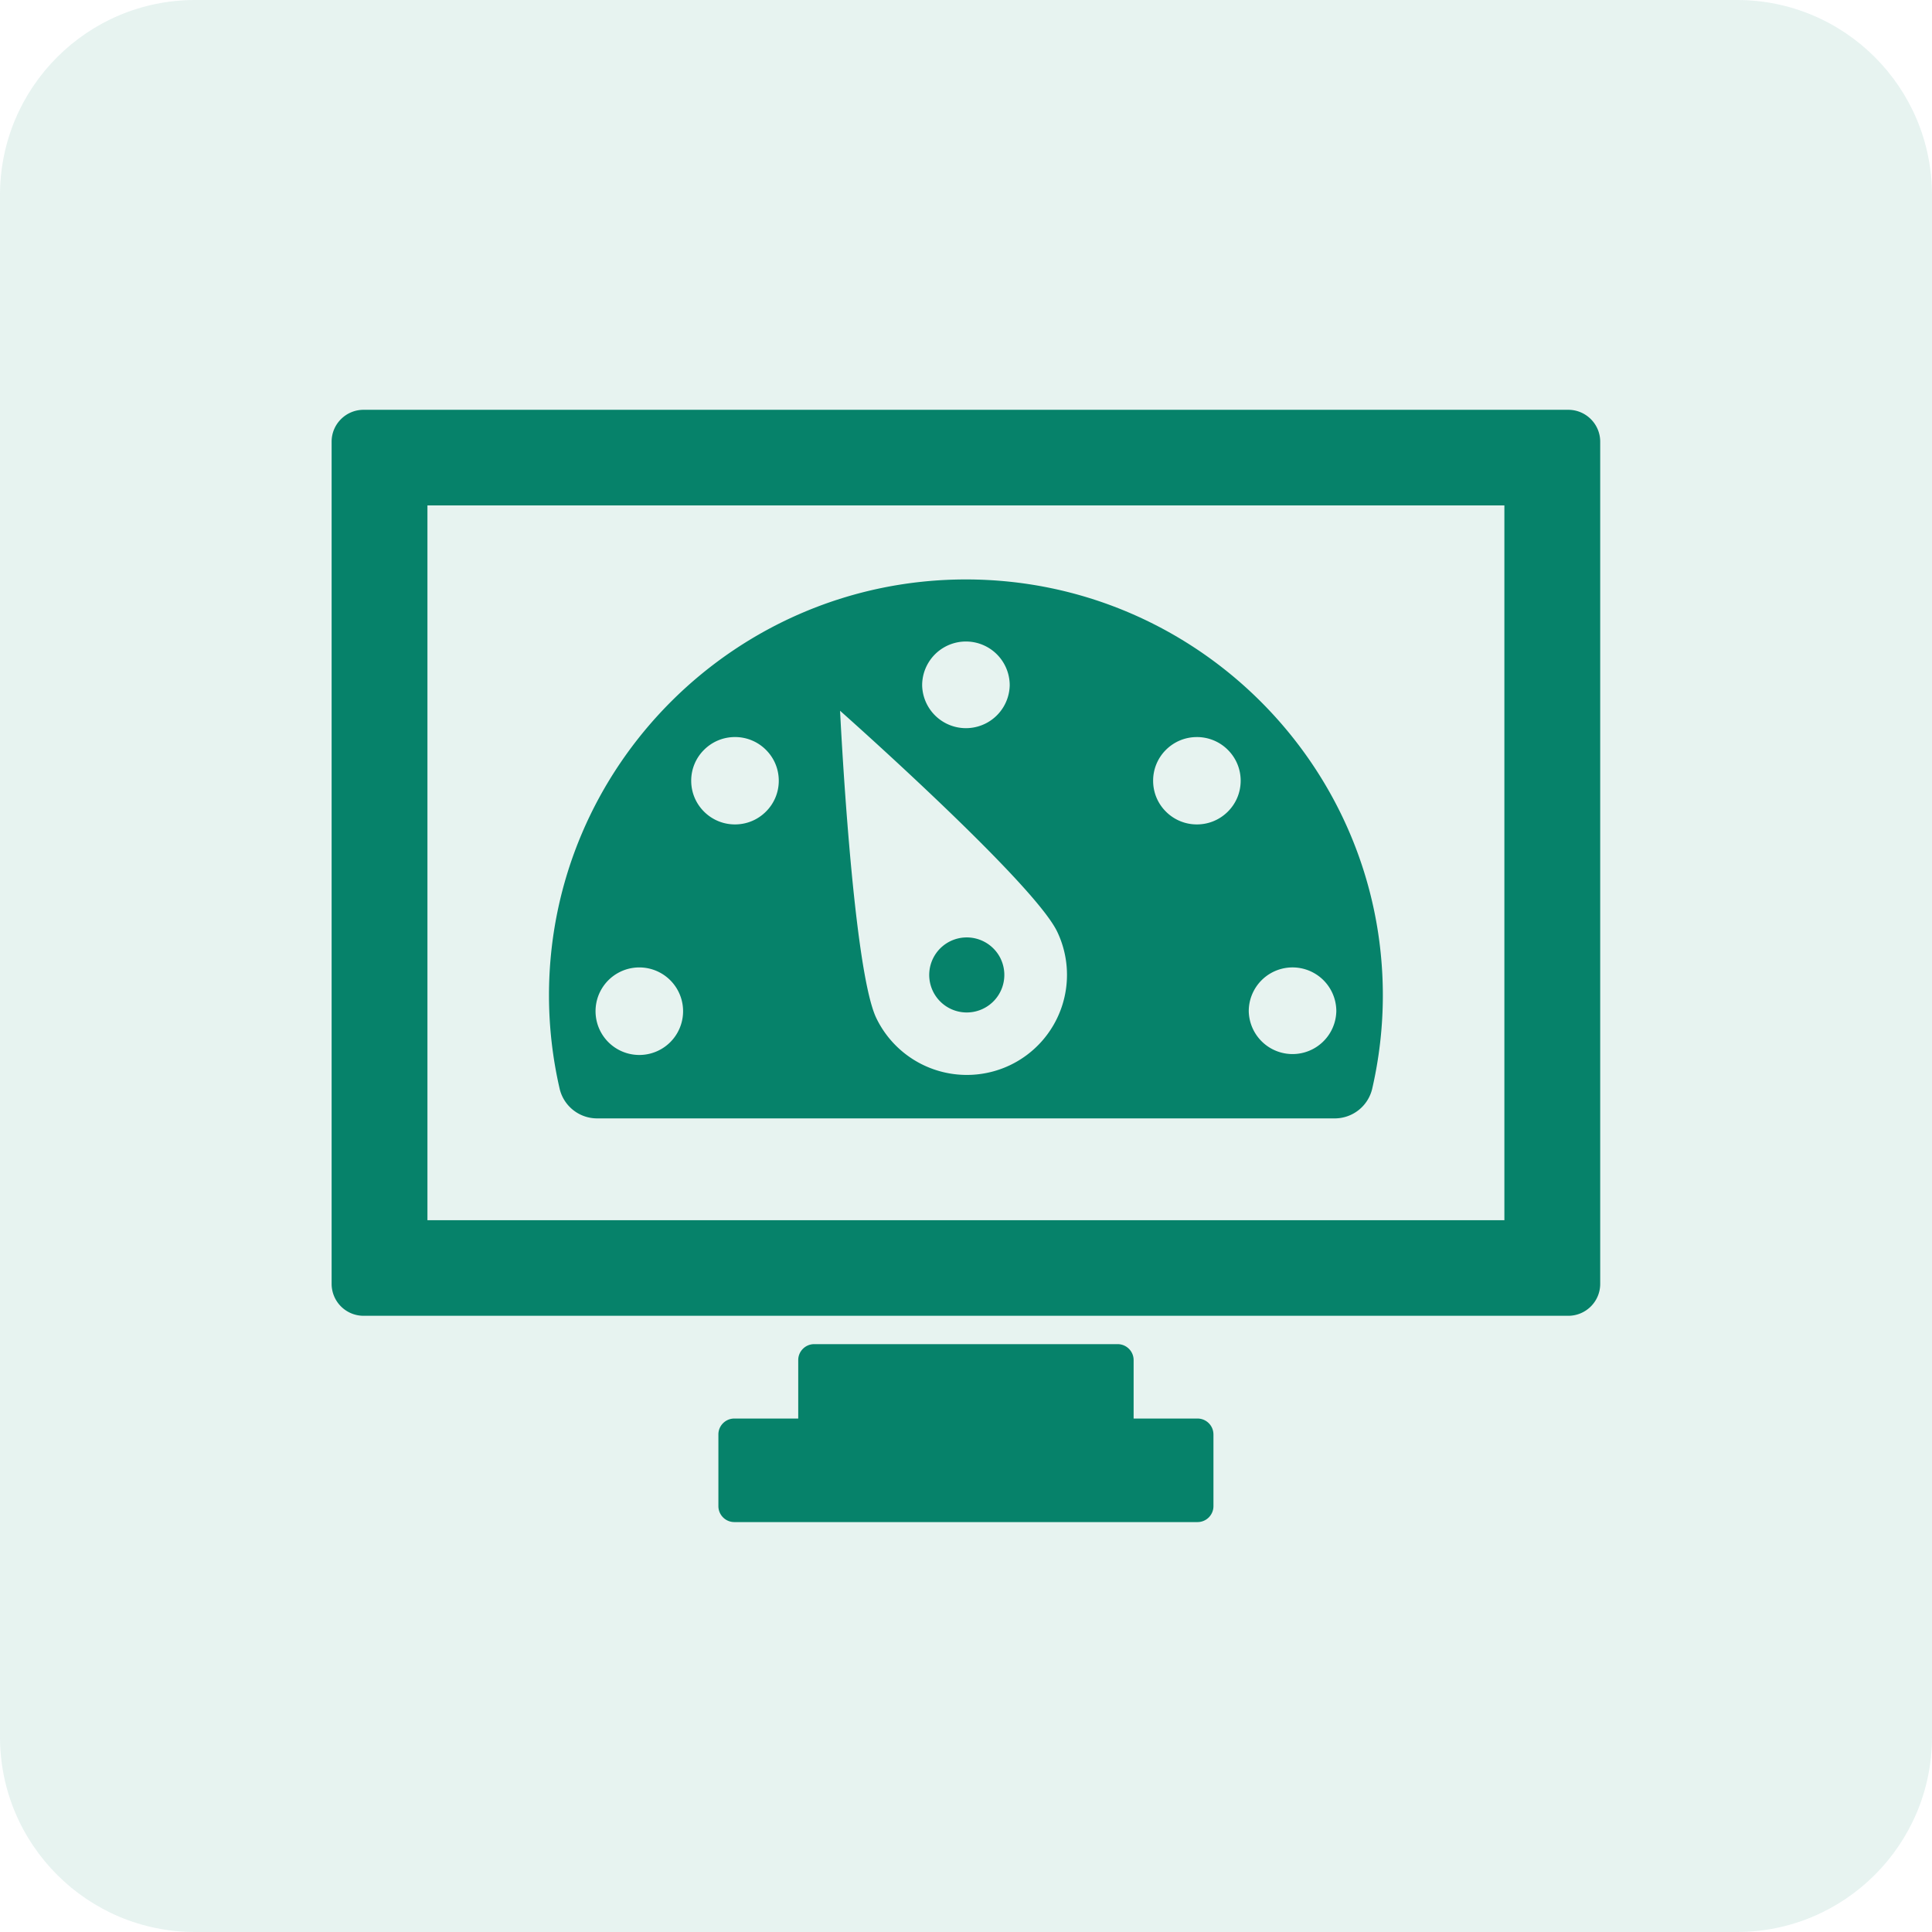 <svg xmlns="http://www.w3.org/2000/svg" width="99" height="99" viewBox="0 0 99 99"><g><g opacity=".1"><path fill="#06826a" d="M10 0h79c5.523 0 10 4.477 10 10v79c0 5.523-4.477 10-10 10H10C4.477 99 0 94.523 0 89V10C0 4.477 4.477 0 10 0z"/></g><g><path fill="#06826a" d="M81.998 22.632v43.16c0 .899-.734 1.632-1.636 1.632H18.63a1.637 1.637 0 0 1-1.637-1.633v-43.16c0-.9.734-1.632 1.637-1.632h61.732c.903 0 1.636.733 1.636 1.633zm-4.91 3.267H21.903v36.626h55.185zM62.18 73.504v3.675a.817.817 0 0 1-.817.816H37.63a.818.818 0 0 1-.818-.816v-3.675c0-.45.366-.815.818-.815h3.273v-2.995c0-.451.367-.817.819-.817h15.547c.452 0 .82.366.82.817v2.995h3.273c.451 0 .817.365.817.815zm8.68-22.495c0 1.593-.182 3.198-.543 4.77a1.973 1.973 0 0 1-1.923 1.53H30.598c-.92 0-1.718-.635-1.923-1.53a21.354 21.354 0 0 1-.544-4.77c0-11.754 9.585-21.317 21.365-21.317 11.78 0 21.364 9.563 21.364 21.317zM47.253 35.116a2.244 2.244 0 0 0 4.487 0 2.243 2.243 0 0 0-4.487 0zm-12.25 16.7a2.243 2.243 0 0 0-4.486 0 2.243 2.243 0 0 0 4.486 0zm4.903-11.81c0-.597-.233-1.16-.657-1.582a2.231 2.231 0 0 0-1.586-.656c-.6 0-1.163.233-1.587.656a2.22 2.22 0 0 0-.657 1.583c0 .598.234 1.16.657 1.582a2.23 2.23 0 0 0 1.586.656c.6 0 1.163-.233 1.586-.656a2.22 2.22 0 0 0 .658-1.582zm14.268 7.737c-1.223-2.549-11.127-11.322-11.127-11.322s.635 13.2 1.858 15.75a5.149 5.149 0 0 0 6.852 2.41 5.128 5.128 0 0 0 2.417-6.838zm9.401-7.735c0-.598-.233-1.16-.657-1.583a2.233 2.233 0 0 0-1.587-.656c-.599 0-1.162.233-1.586.655a2.221 2.221 0 0 0-.656 1.583c0 .598.232 1.16.656 1.582a2.23 2.23 0 0 0 1.586.656c.6 0 1.163-.233 1.587-.656.423-.422.656-.984.657-1.581zm4.901 11.808a2.243 2.243 0 0 0-4.487 0 2.244 2.244 0 0 0 4.487 0zm-17.2-2.689a1.923 1.923 0 0 1-.906 2.565 1.923 1.923 0 1 1-1.663-3.468 1.93 1.93 0 0 1 2.57.903z"/></g></g></svg>
